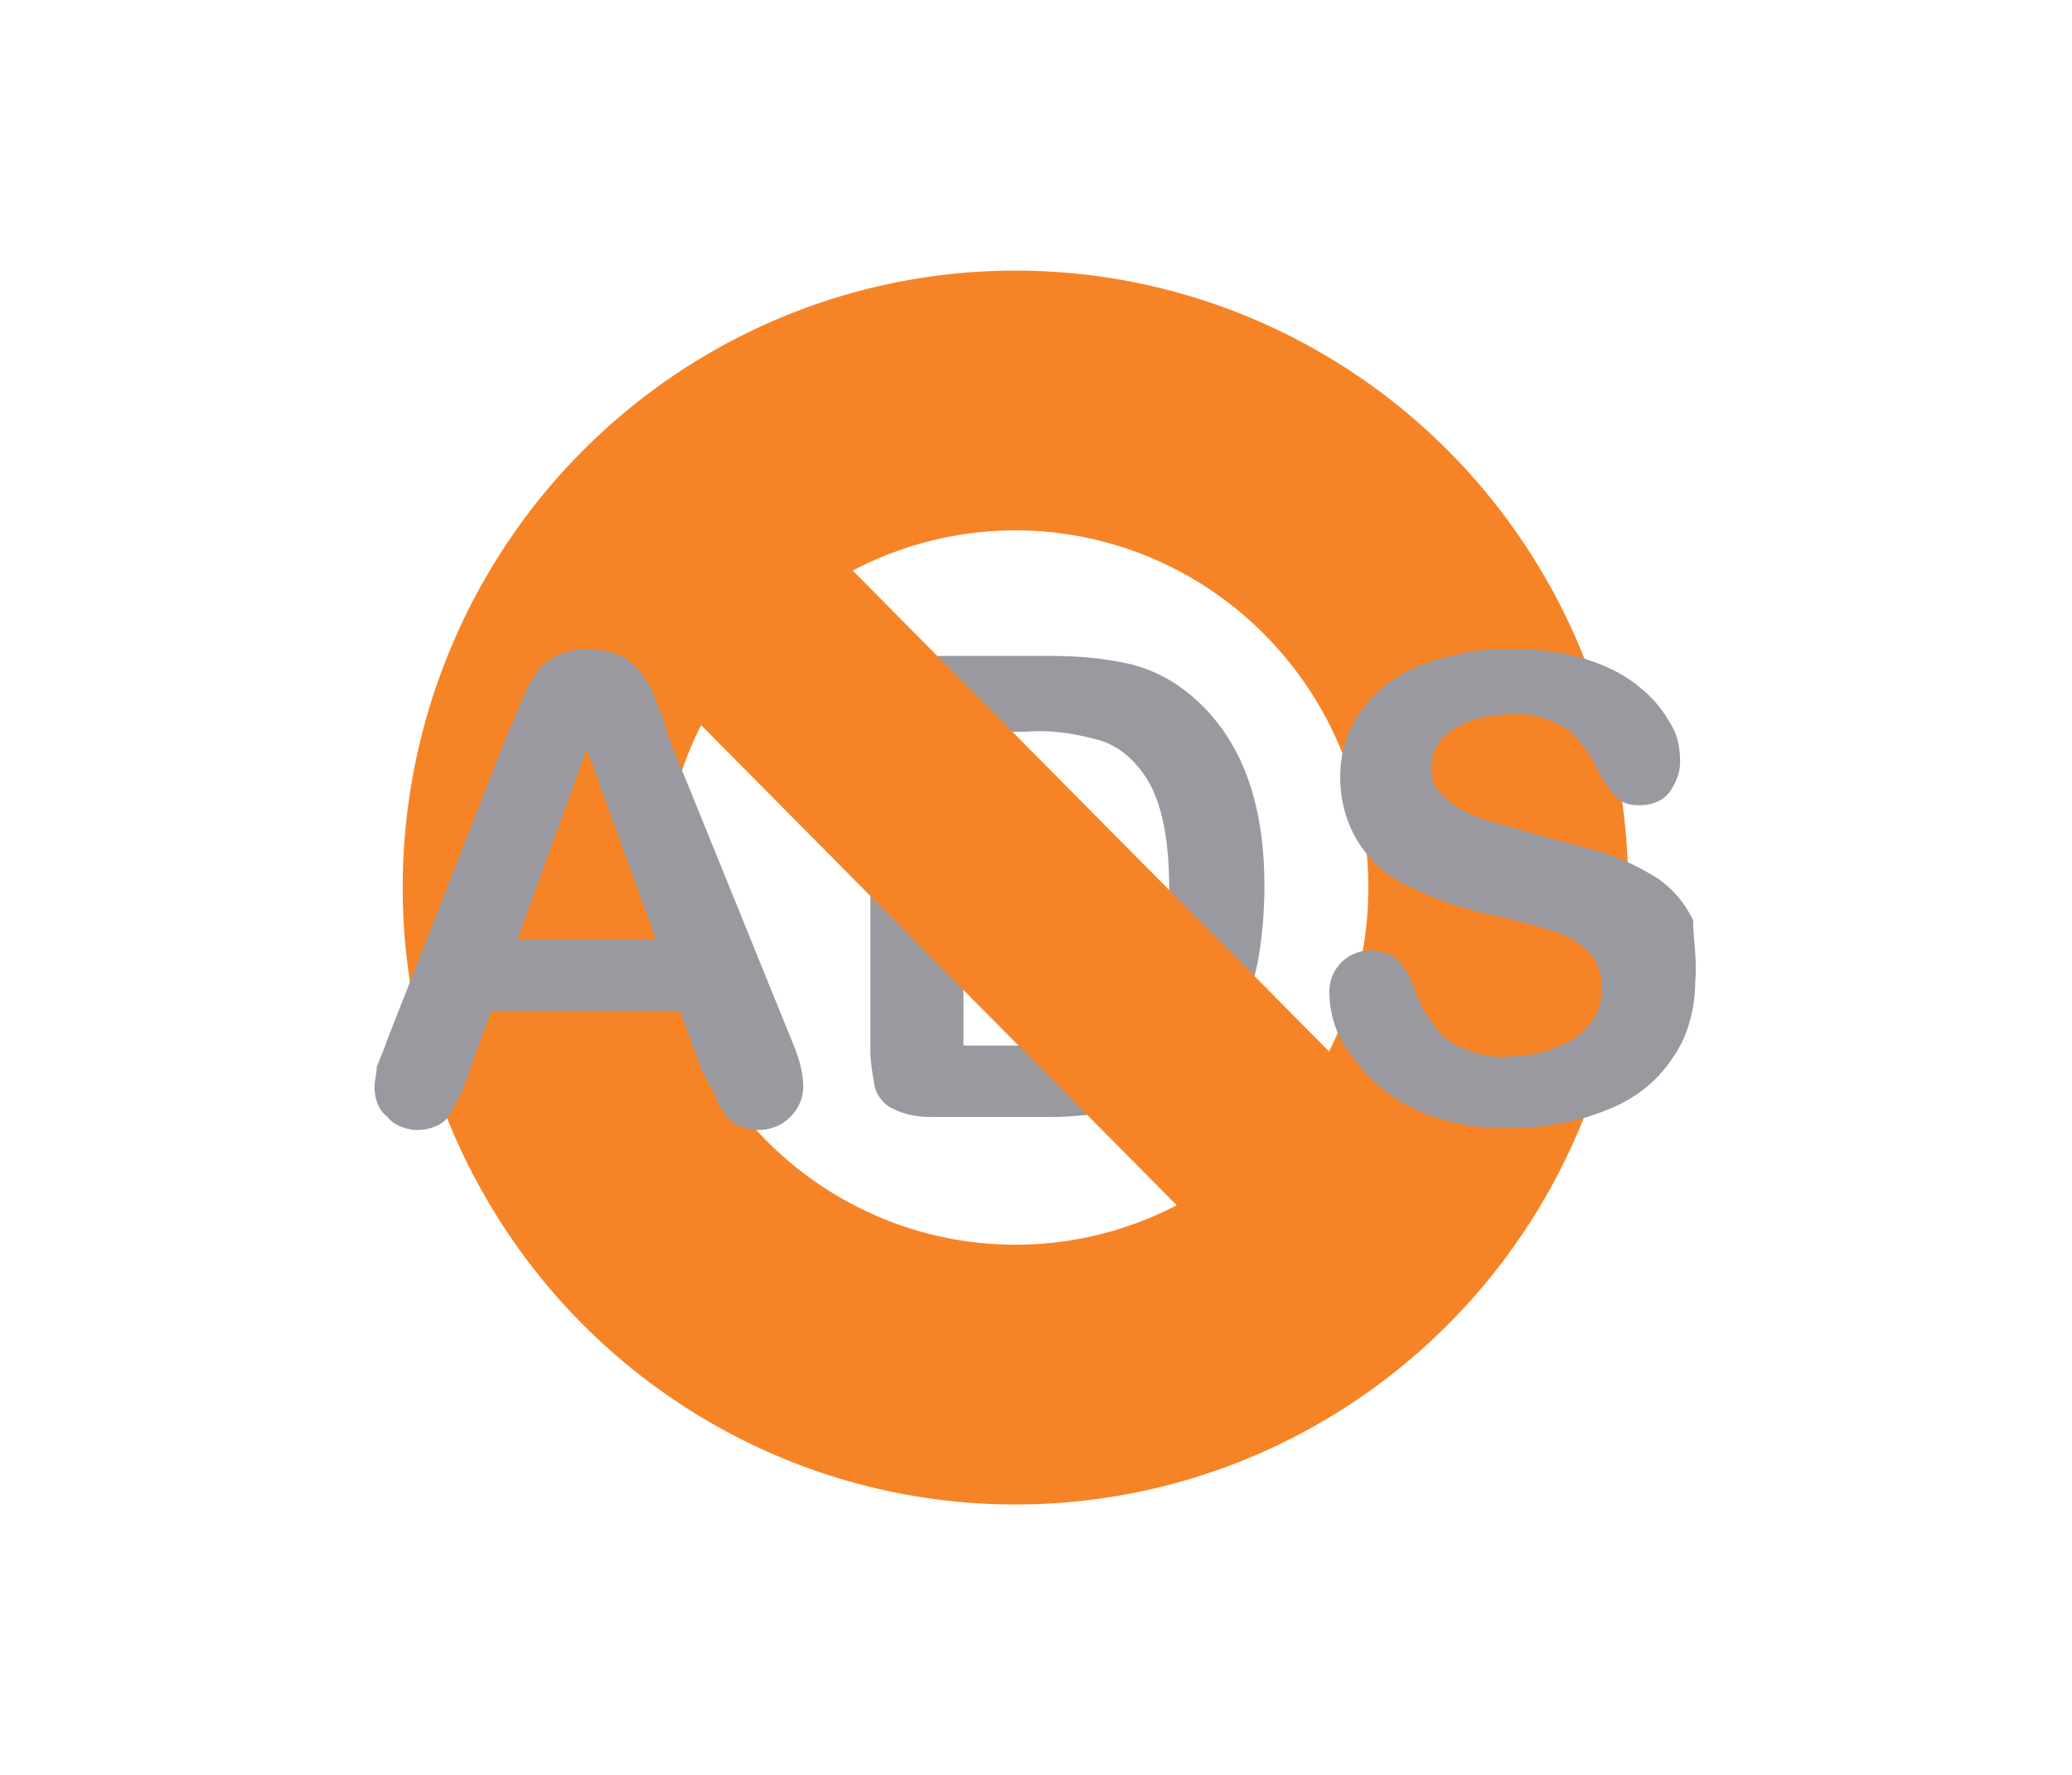 <?xml version="1.0" encoding="utf-8"?>
<!-- Generator: Adobe Illustrator 21.1.0, SVG Export Plug-In . SVG Version: 6.00 Build 0)  -->
<svg version="1.1" id="Layer_1" xmlns="http://www.w3.org/2000/svg" xmlns:xlink="http://www.w3.org/1999/xlink" x="0px" y="0px"
	 viewBox="0 0 95.7 82"  xml:space="preserve">
<style type="text/css">
	.st0{fill:none;stroke:#F68426;stroke-width:12;}
	.st1{fill:#99999F;}
	.st2{fill:none;stroke:#F68426;stroke-width:10;}
</style>
<title>noAds</title>
<g>
	<ellipse class="st0" cx="46.9" cy="41" rx="22.3" ry="22.5"/>
	<path class="st1" d="M32.4,49.4l-1-2.7h-8.7l-1,2.7c-0.2,0.8-0.6,1.5-1,2.2c-0.3,0.4-0.9,0.6-1.4,0.6c-0.5,0-1.1-0.2-1.4-0.6
		c-0.4-0.3-0.6-0.8-0.6-1.4c0-0.3,0.1-0.6,0.1-0.9c0.1-0.3,0.3-0.7,0.5-1.3L23.4,34l0.6-1.4c0.2-0.5,0.4-1,0.7-1.4
		c0.2-0.4,0.6-0.7,1-0.9c0.5-0.2,1-0.4,1.5-0.3c0.5,0,1,0.1,1.5,0.3c0.4,0.2,0.7,0.5,1,0.9c0.3,0.4,0.5,0.8,0.6,1.2
		c0.2,0.4,0.4,1,0.6,1.7l5.6,13.8c0.3,0.7,0.6,1.5,0.6,2.3c0,0.5-0.2,1-0.6,1.4c-0.4,0.4-0.9,0.6-1.5,0.6c-0.3,0-0.6-0.1-0.9-0.2
		c-0.2-0.1-0.5-0.3-0.6-0.5c-0.2-0.3-0.4-0.6-0.5-1C32.7,50.1,32.6,49.7,32.4,49.4z M23.9,43.4h6.4l-3.2-8.8L23.9,43.4z M42.9,30.3
		h5.6c1.3,0,2.5,0.1,3.8,0.4c1.1,0.3,2,0.8,2.8,1.5c2.2,1.9,3.3,4.8,3.3,8.7c0,1.2-0.1,2.4-0.3,3.5c-0.2,1-0.5,2-1,2.9
		c-0.5,0.9-1.1,1.6-1.8,2.3c-0.6,0.5-1.2,0.9-1.9,1.2c-0.7,0.3-1.4,0.5-2.2,0.6c-0.9,0.1-1.8,0.2-2.6,0.2H43c-0.6,0-1.2-0.1-1.8-0.4
		c-0.4-0.2-0.7-0.6-0.8-1c-0.1-0.6-0.2-1.1-0.2-1.7V33c-0.2-1.2,0.6-2.4,1.8-2.7C42.3,30.3,42.6,30.3,42.9,30.3z M44.5,33.8v14.5
		h3.3c0.7,0,1.3,0,1.7-0.1c0.4,0,0.9-0.1,1.3-0.3c0.4-0.1,0.8-0.4,1.1-0.6C53.3,46.1,54,44,54,41c0-2.1-0.3-3.7-0.9-4.8
		c-0.5-0.9-1.3-1.7-2.3-2c-1.1-0.3-2.2-0.5-3.4-0.4L44.5,33.8L44.5,33.8z M78.3,45.3c0,1.2-0.3,2.5-1,3.5c-0.7,1.1-1.7,1.9-2.9,2.4
		c-1.4,0.6-3,0.9-4.5,0.9c-1.8,0.1-3.6-0.3-5.2-1.2c-1-0.6-1.8-1.4-2.4-2.3c-0.6-0.8-0.9-1.8-0.9-2.8c0-1.1,0.9-1.9,1.9-1.9
		c0.4,0,0.8,0.1,1.2,0.4c0.4,0.4,0.6,0.8,0.8,1.3c0.2,0.6,0.5,1.2,0.9,1.7c0.3,0.5,0.8,0.9,1.3,1.1c0.7,0.3,1.5,0.5,2.2,0.4
		c1.1,0,2.2-0.3,3.1-0.9c0.7-0.5,1.2-1.3,1.2-2.2c0-0.6-0.2-1.3-0.6-1.7c-0.5-0.5-1-0.8-1.7-1c-0.7-0.2-1.6-0.5-2.7-0.7
		c-1.3-0.3-2.6-0.7-3.8-1.3c-1-0.4-1.8-1.1-2.4-2c-0.6-0.9-0.9-2-0.9-3.1c0-1.1,0.3-2.2,1-3.1c0.7-1,1.7-1.7,2.8-2.1
		c1.4-0.5,2.8-0.8,4.3-0.7c1.1,0,2.3,0.1,3.4,0.5c0.9,0.3,1.7,0.7,2.4,1.3c0.6,0.5,1,1,1.4,1.7c0.3,0.5,0.4,1.1,0.4,1.7
		c0,0.5-0.2,1-0.5,1.4c-0.3,0.4-0.8,0.6-1.4,0.6c-0.4,0-0.8-0.1-1.1-0.4c-0.3-0.4-0.6-0.8-0.8-1.2c-0.3-0.7-0.8-1.4-1.4-1.9
		c-0.8-0.5-1.7-0.8-2.6-0.7c-1,0-1.9,0.2-2.7,0.7c-0.6,0.4-1,1-1,1.8c0,0.4,0.1,0.8,0.4,1.1c0.3,0.3,0.6,0.6,1,0.8
		c0.4,0.2,0.8,0.4,1.2,0.5c0.4,0.1,1.1,0.3,2.1,0.6c1.1,0.3,2.2,0.6,3.3,0.9c0.9,0.3,1.7,0.7,2.5,1.2c0.7,0.5,1.2,1.1,1.6,1.9
		C78.2,43.4,78.4,44.4,78.3,45.3z"/>
	<line class="st2" x1="31.3" y1="25.3" x2="62.4" y2="56.7"/>
</g>
</svg>
